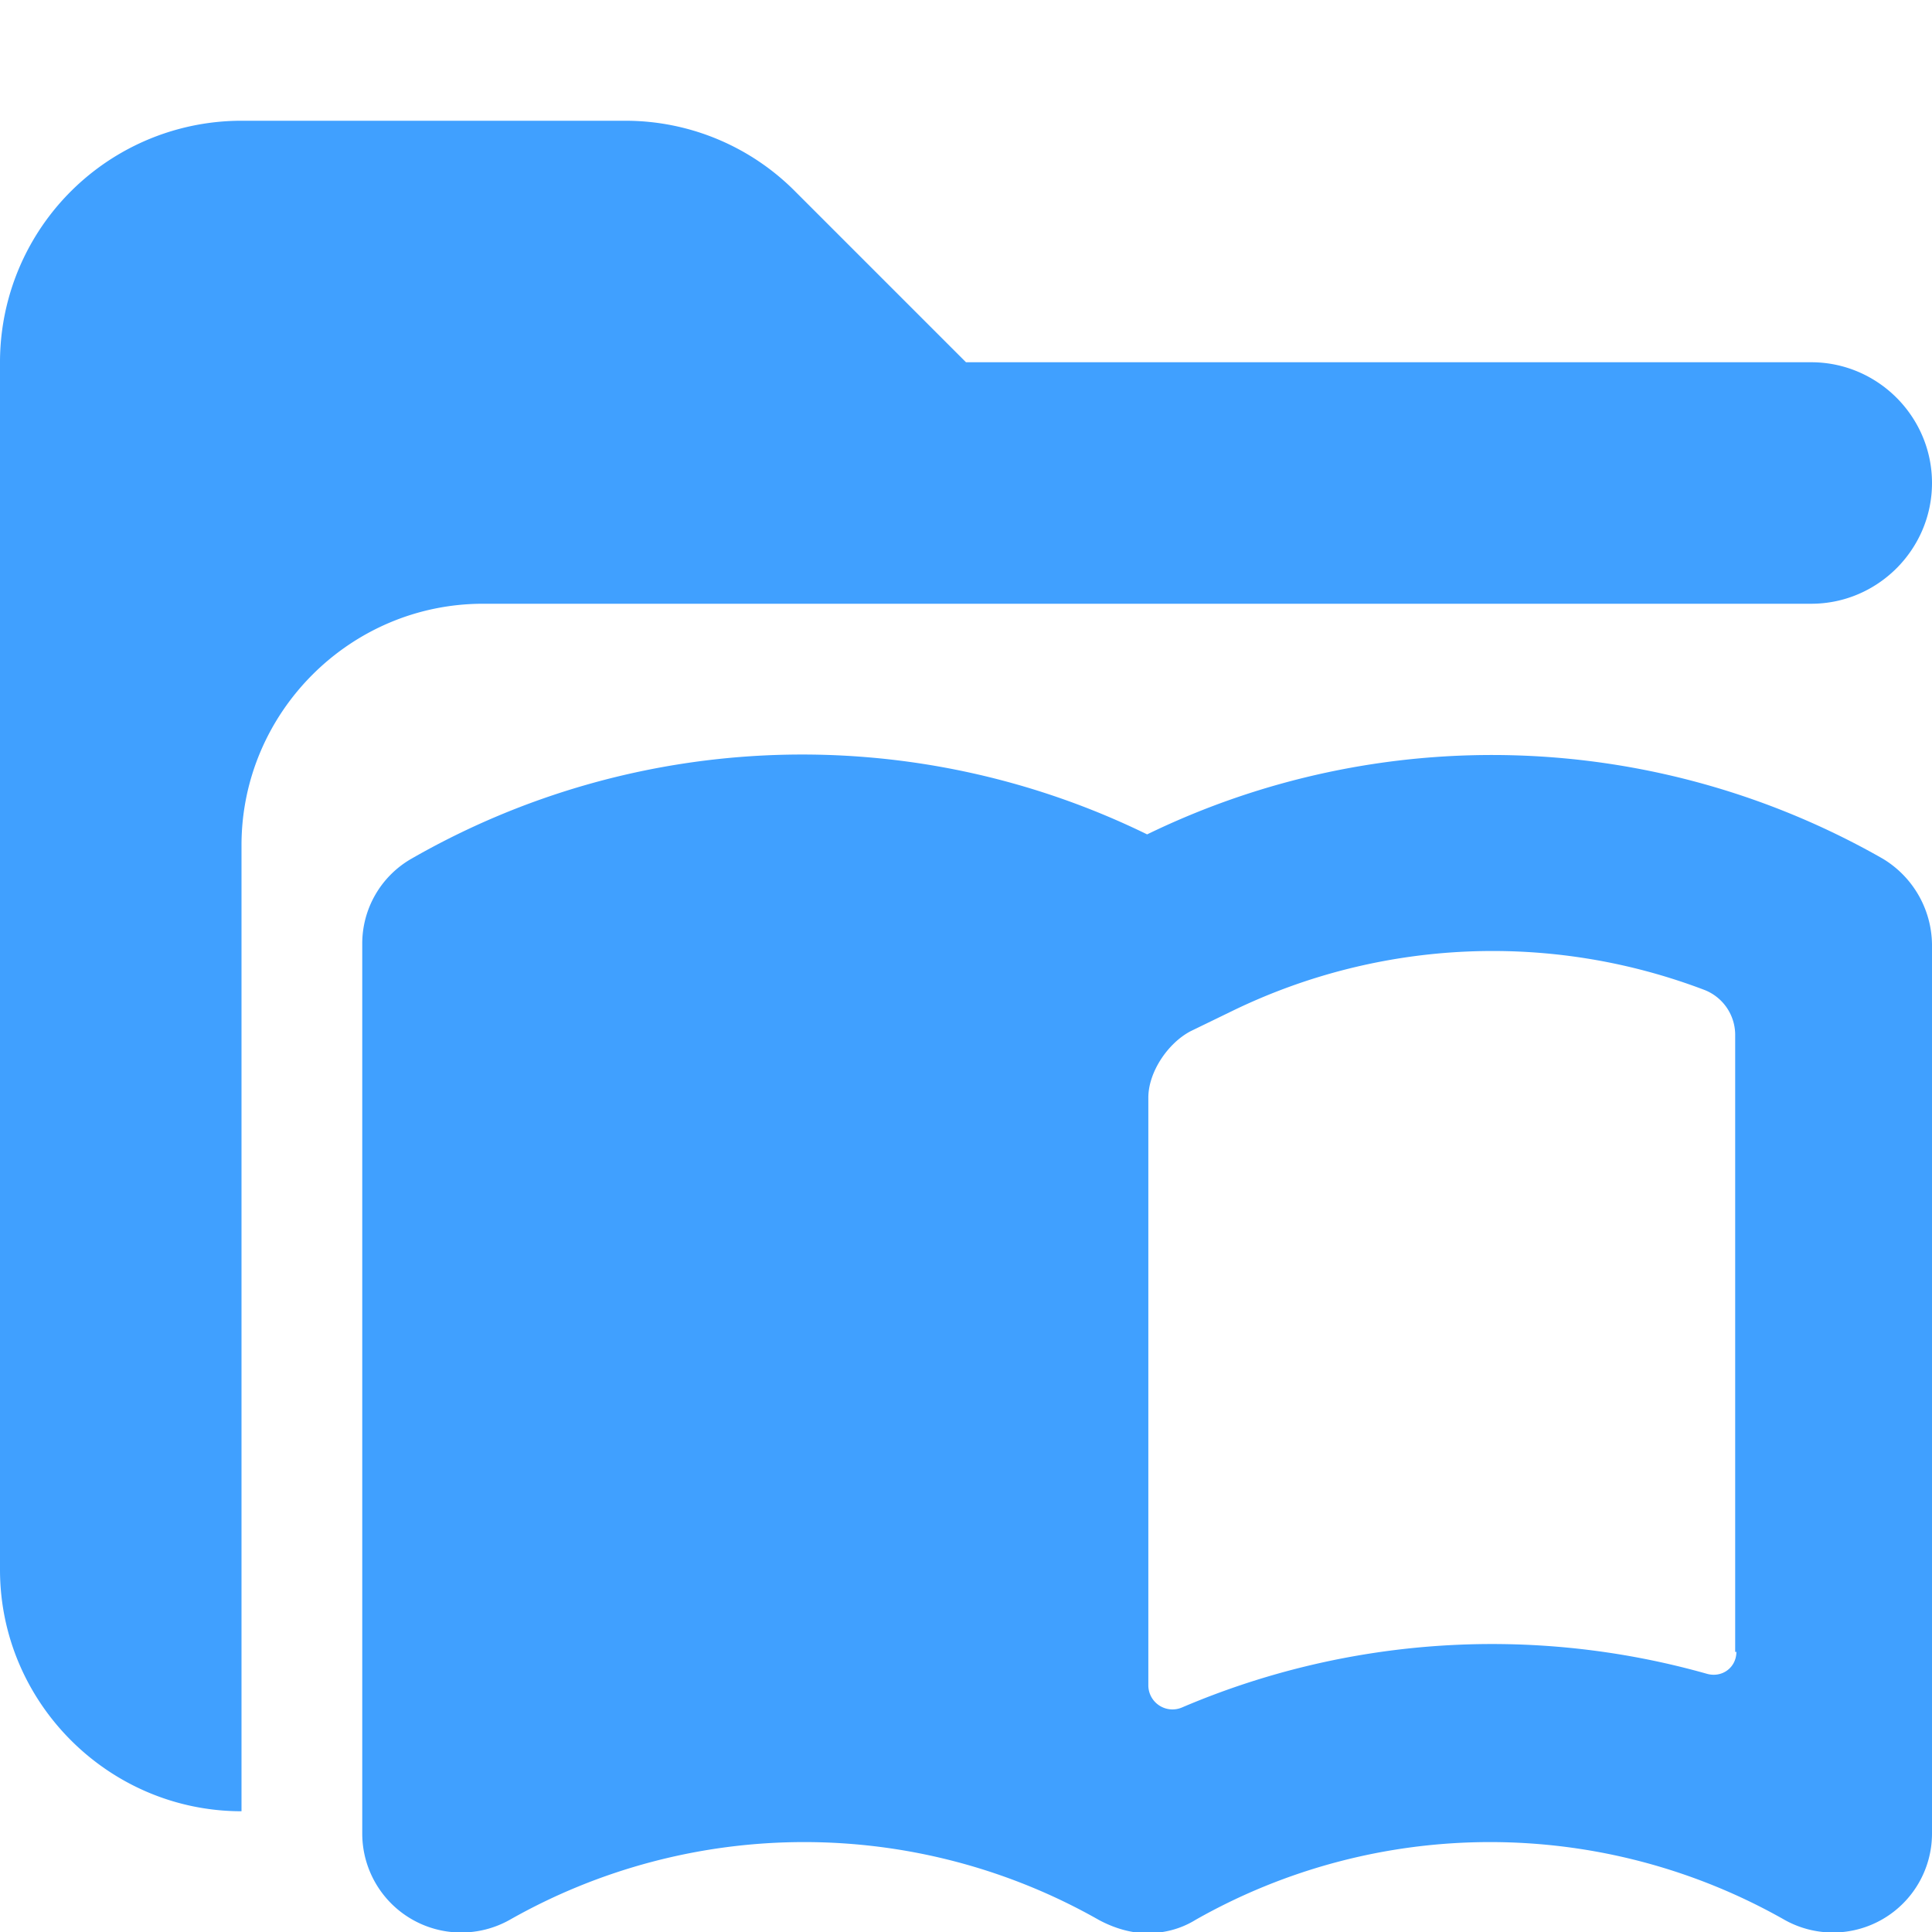 <svg xmlns="http://www.w3.org/2000/svg" viewBox="0 0 16 16"><path d="M15 3H8L6.59 1.59A1.98 1.98 0 005.18 1H2.01A2 2 0 000 3v10c0 1.1.9 2 2 2V7c0-1.1.9-2 2-2h11c.55 0 1-.45 1-1s-.45-1-1-1z" fill="#40a0ff"/><path d="M15.59 7.11a6.53 6.53 0 00-6.09-.2 6.5 6.5 0 00-6.09.2.81.81 0 00-.41.71v7.37a.82.82 0 001.22.71 4.94 4.94 0 014.88 0c.13.07.27.11.4.11s.27-.03.4-.11a4.94 4.94 0 014.88 0 .82.82 0 001.22-.71V7.82a.84.84 0 00-.41-.71zm-1.21 6.57c0 .13-.12.22-.25.18a6.54 6.54 0 00-4.34.28.2.2 0 01-.28-.18V9.09c0-.21.16-.45.35-.55l.35-.17a4.93 4.93 0 013.91-.17.4.4 0 01.25.38v5.1z" fill="#40a0ff"/></svg>